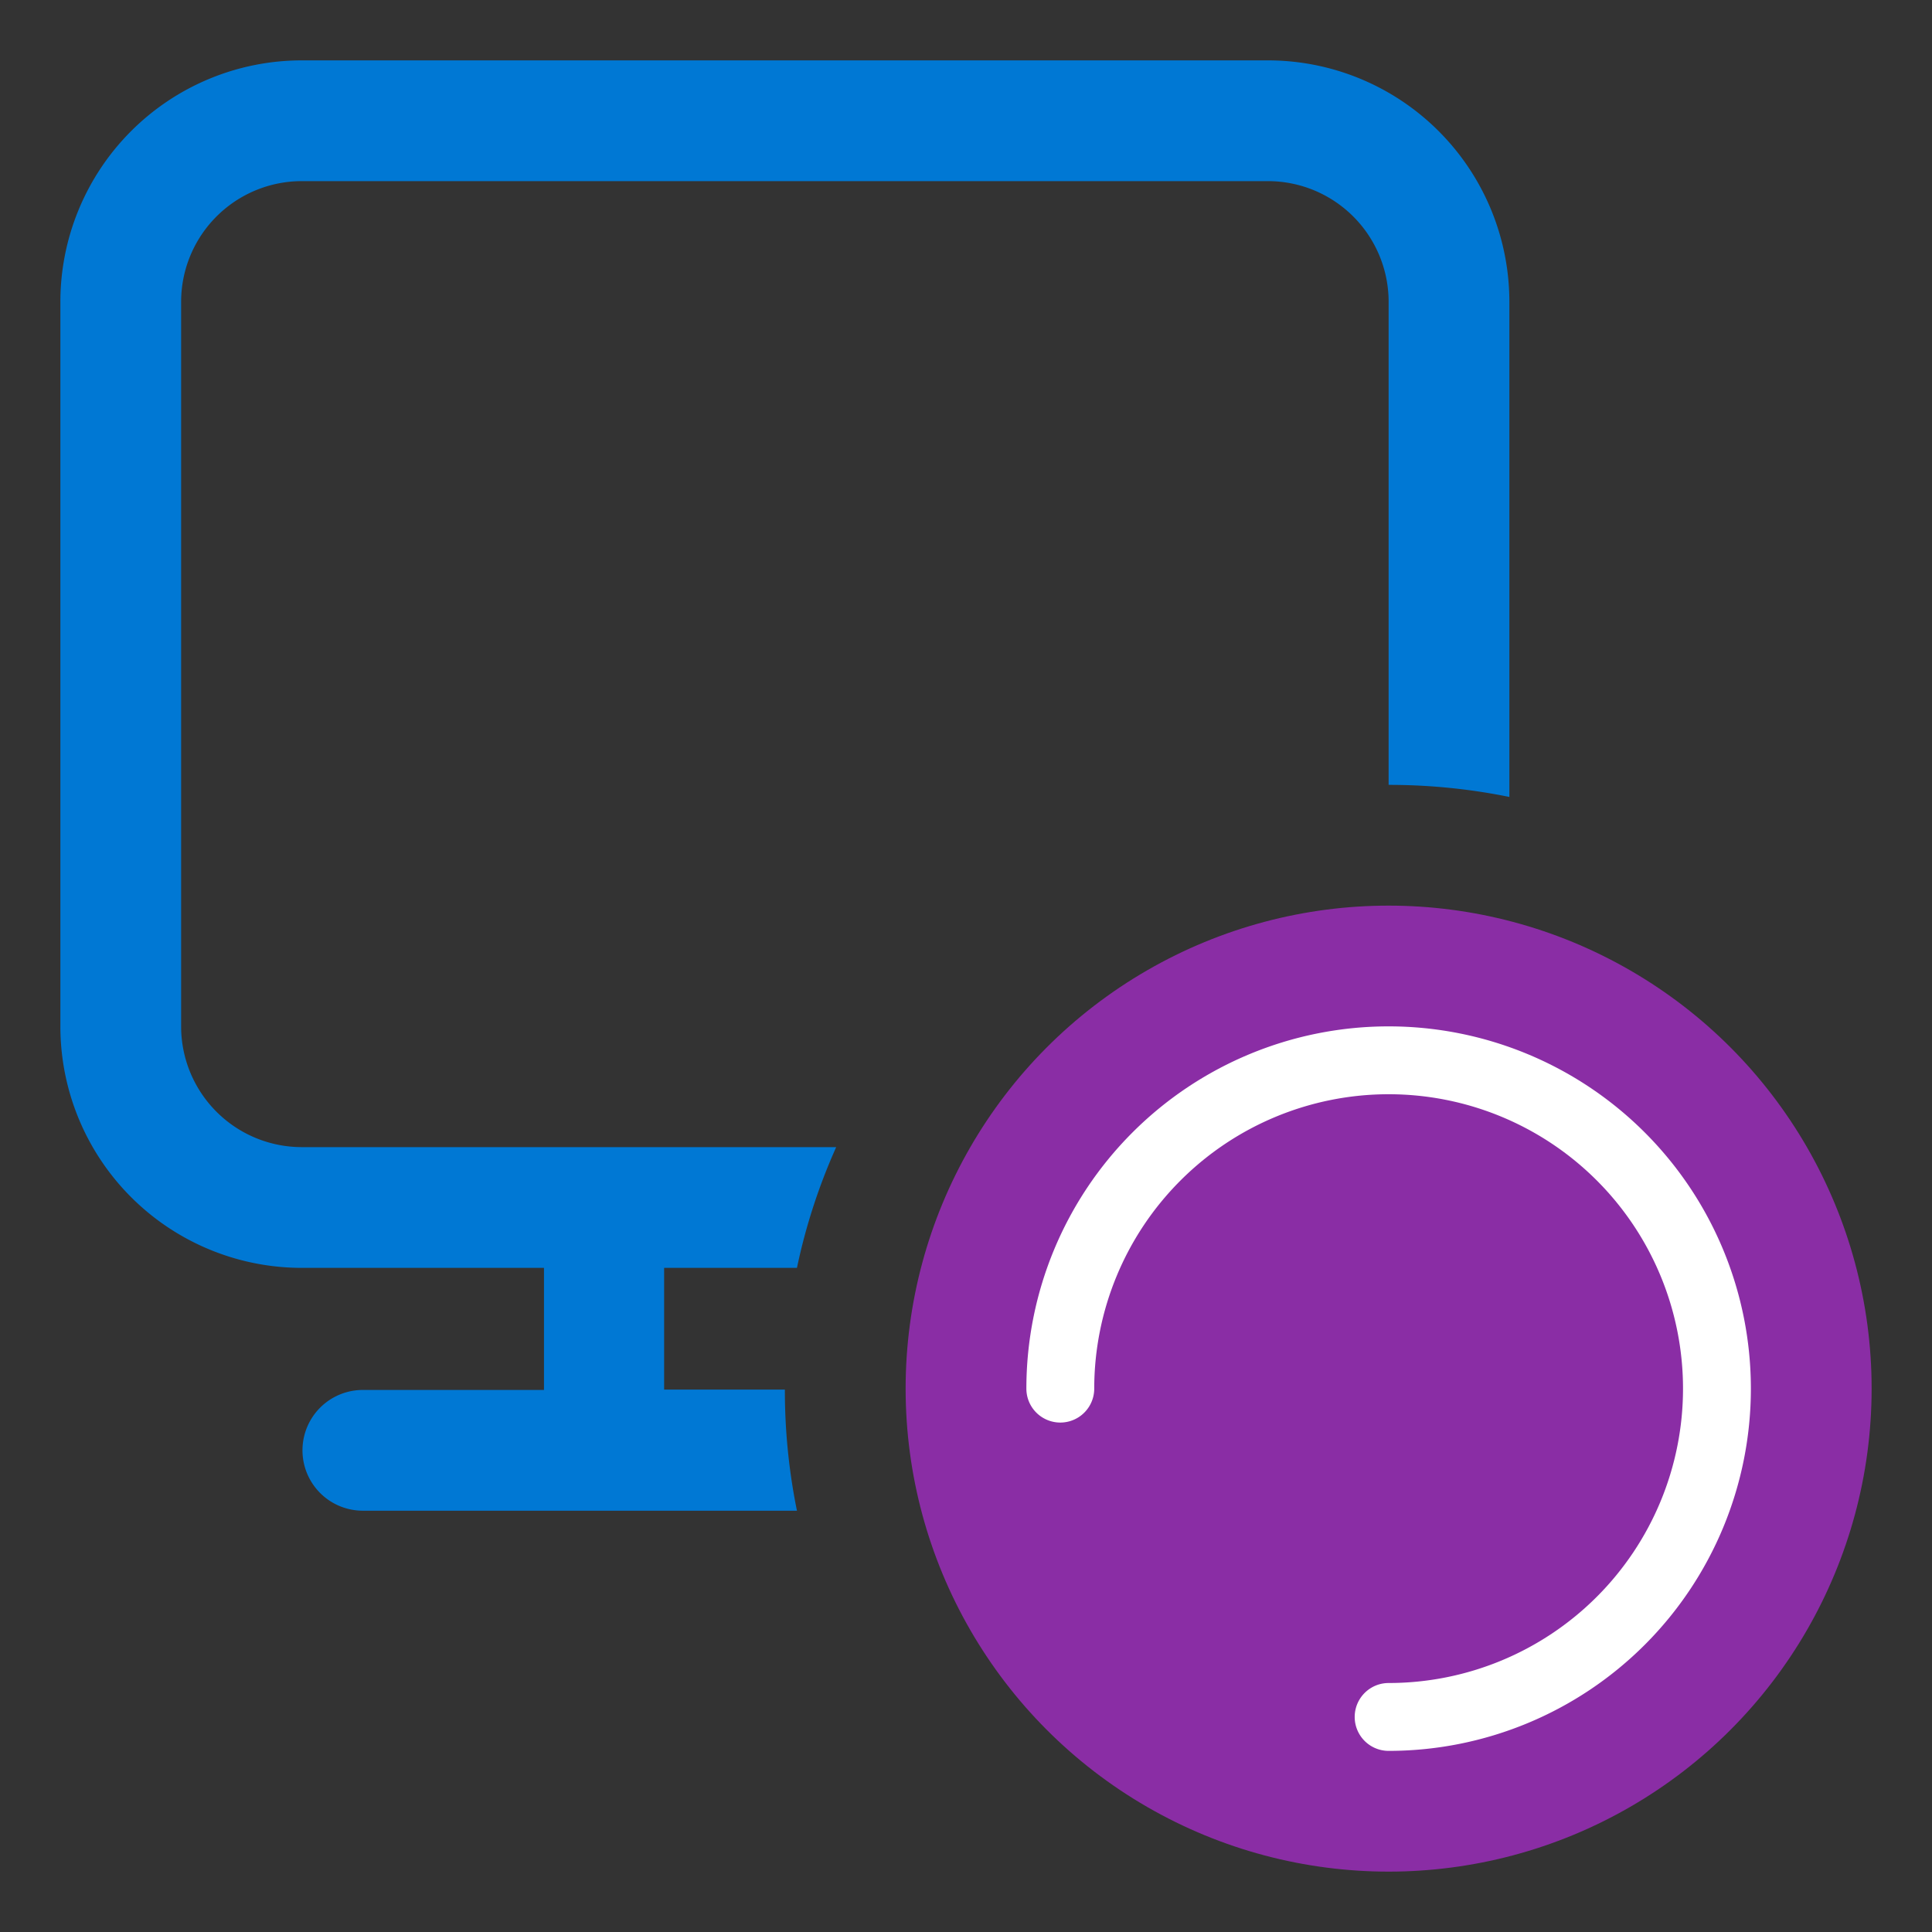 <svg id="eddb2690-7a27-418a-893f-a8f1be93fb0b" xmlns="http://www.w3.org/2000/svg" width="16" height="16" viewBox="0 0 16 16">
  <rect x="0" y="0" width="16" height="16" fill="#333333" stroke="none"/>
  <g>
    <path d="M6.5,11.508h-1V10.5H6.6a4.915,4.915,0,0,1,.325-1H2.5a1,1,0,0,1-1-1v-6a1,1,0,0,1,1-1h8a1,1,0,0,1,1,1v4h0a5,5,0,0,1,1,.1V2.5a2,2,0,0,0-2-2h-8a2,2,0,0,0-2,2v6a2,2,0,0,0,2,2H4.505v1.011h-1.5a.5.5,0,0,0,0,1H6.6A5,5,0,0,1,6.5,11.508Z" fill="#0078d4"/>
    <circle cx="11.5" cy="11.5" r="4" fill="#8a2da5"/>
    <path d="M11.5,9.062A2.439,2.439,0,0,0,9.062,11.5a.281.281,0,0,1-.562,0,3,3,0,1,1,3,3,.281.281,0,0,1,0-.562,2.438,2.438,0,0,0,0-4.876Z" fill="#fff"/>
  </g>
</svg>
